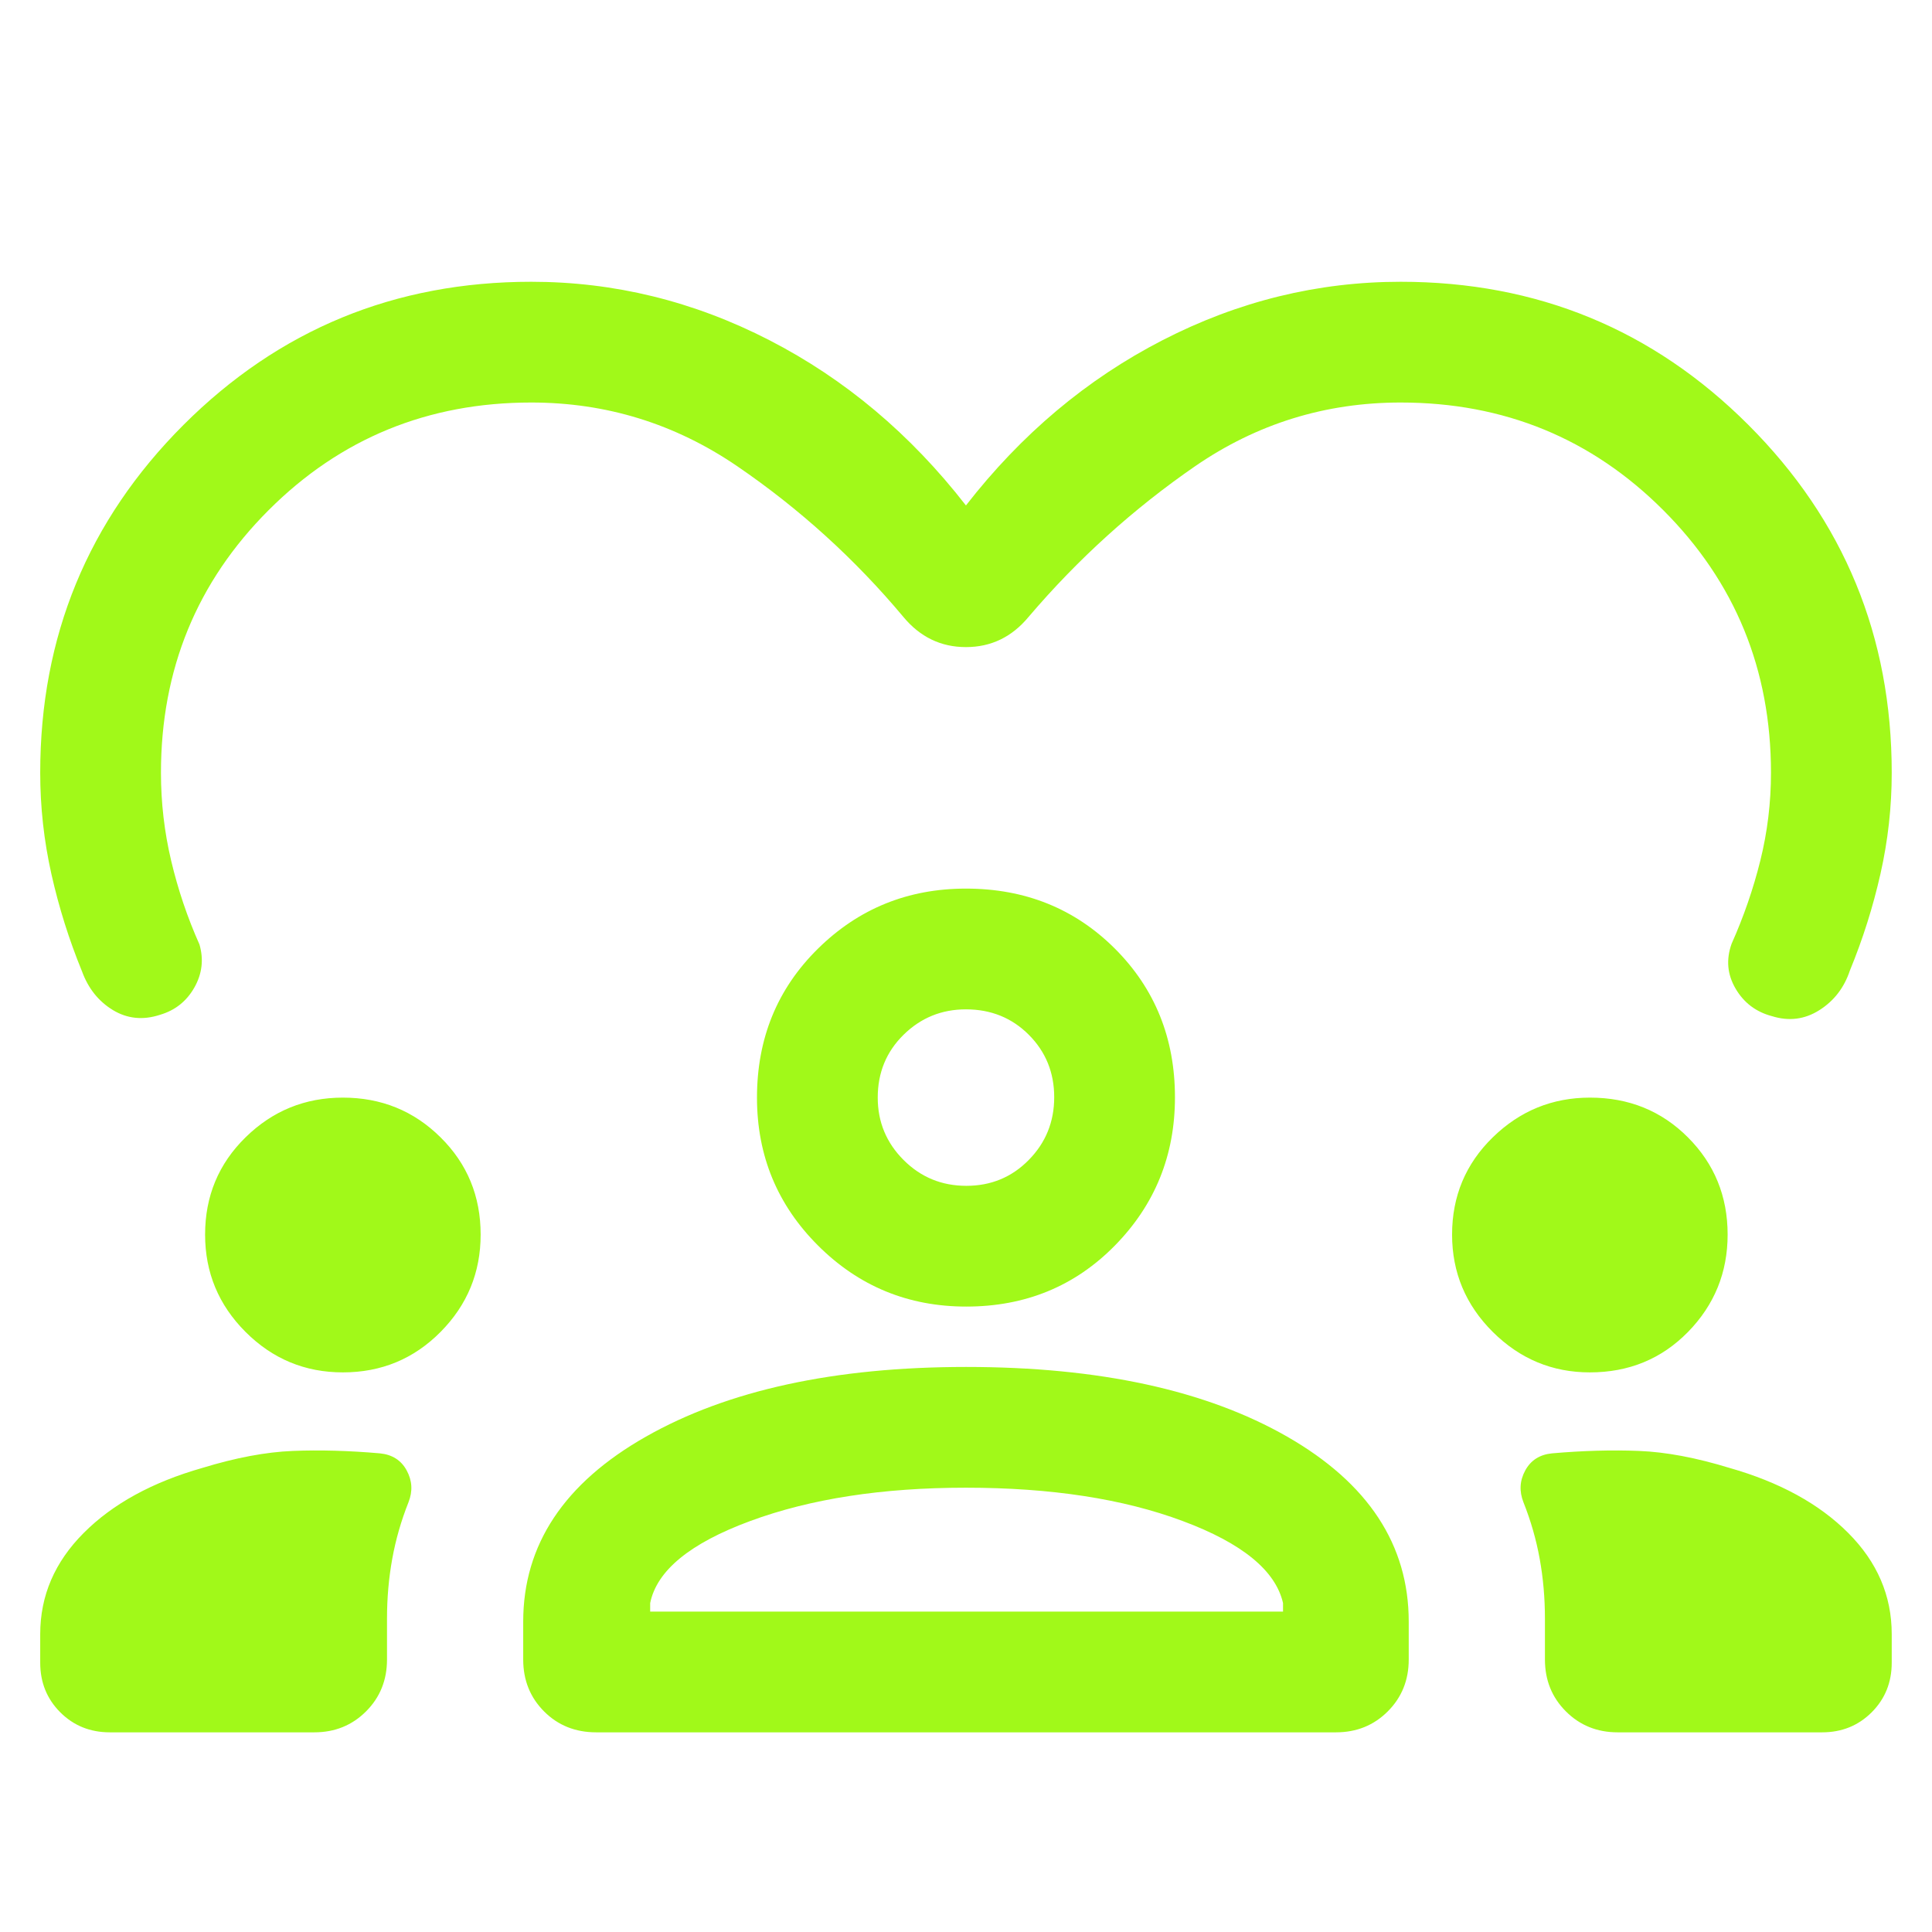 <svg width="32" height="32" viewBox="0 0 32 32" fill="none" xmlns="http://www.w3.org/2000/svg">
<path d="M15.999 8.372C16.917 7.191 18.003 6.278 19.257 5.634C20.511 4.989 21.825 4.667 23.199 4.667C25.459 4.667 27.379 5.458 28.96 7.039C30.542 8.621 31.333 10.541 31.333 12.8C31.333 13.364 31.271 13.921 31.147 14.471C31.023 15.021 30.854 15.555 30.64 16.075C30.546 16.358 30.378 16.577 30.135 16.731C29.892 16.885 29.631 16.918 29.35 16.831C29.085 16.761 28.884 16.609 28.747 16.375C28.609 16.14 28.587 15.893 28.681 15.631C28.881 15.183 29.04 14.723 29.157 14.252C29.274 13.78 29.333 13.296 29.333 12.8C29.333 11.089 28.738 9.639 27.549 8.45C26.36 7.261 24.91 6.667 23.199 6.667C21.951 6.667 20.817 7.019 19.795 7.722C18.774 8.426 17.855 9.257 17.038 10.216C16.761 10.551 16.415 10.718 15.999 10.718C15.584 10.718 15.238 10.551 14.961 10.216C14.158 9.257 13.241 8.426 12.211 7.722C11.181 7.019 10.044 6.667 8.799 6.667C7.088 6.667 5.638 7.261 4.449 8.45C3.26 9.639 2.666 11.089 2.666 12.8C2.666 13.294 2.722 13.779 2.835 14.256C2.948 14.734 3.104 15.196 3.304 15.644C3.376 15.892 3.348 16.129 3.219 16.357C3.09 16.584 2.9 16.735 2.651 16.808C2.369 16.901 2.108 16.874 1.87 16.73C1.632 16.585 1.461 16.371 1.358 16.088C1.145 15.568 0.976 15.032 0.852 14.48C0.728 13.927 0.666 13.368 0.666 12.8C0.666 10.541 1.457 8.621 3.038 7.039C4.62 5.458 6.54 4.667 8.799 4.667C10.174 4.667 11.488 4.989 12.742 5.634C13.995 6.278 15.081 7.191 15.999 8.372ZM1.82 28.693C1.493 28.693 1.219 28.582 0.998 28.361C0.777 28.14 0.666 27.866 0.666 27.539V27.067C0.666 26.429 0.907 25.87 1.388 25.389C1.869 24.907 2.524 24.549 3.353 24.313C3.905 24.144 4.404 24.05 4.849 24.032C5.295 24.014 5.775 24.027 6.292 24.072C6.496 24.092 6.644 24.186 6.736 24.355C6.828 24.524 6.838 24.699 6.766 24.882C6.645 25.186 6.555 25.498 6.497 25.818C6.439 26.138 6.41 26.468 6.41 26.808V27.487C6.41 27.829 6.294 28.115 6.063 28.346C5.832 28.577 5.546 28.693 5.205 28.693H1.82ZM8.666 27.487V26.859C8.666 25.586 9.344 24.564 10.699 23.795C12.054 23.026 13.822 22.641 16.003 22.641C18.204 22.641 19.976 23.026 21.319 23.795C22.661 24.564 23.333 25.586 23.333 26.859V27.487C23.333 27.829 23.217 28.115 22.986 28.346C22.755 28.577 22.469 28.693 22.127 28.693H9.876C9.529 28.693 9.241 28.577 9.011 28.346C8.781 28.115 8.666 27.829 8.666 27.487ZM26.794 28.693C26.453 28.693 26.167 28.577 25.936 28.346C25.705 28.115 25.589 27.829 25.589 27.487V26.808C25.589 26.468 25.56 26.138 25.502 25.818C25.444 25.498 25.354 25.186 25.233 24.882C25.161 24.699 25.171 24.524 25.263 24.355C25.355 24.186 25.503 24.092 25.707 24.072C26.223 24.027 26.704 24.014 27.149 24.032C27.595 24.05 28.093 24.144 28.645 24.313C29.474 24.549 30.13 24.907 30.611 25.389C31.092 25.87 31.333 26.429 31.333 27.067V27.539C31.333 27.866 31.222 28.14 31.001 28.361C30.78 28.582 30.506 28.693 30.179 28.693H26.794ZM15.998 24.641C14.612 24.641 13.422 24.825 12.426 25.193C11.431 25.56 10.878 26.013 10.769 26.552V26.693H21.251V26.552C21.128 26.013 20.574 25.56 19.589 25.193C18.605 24.825 17.407 24.641 15.998 24.641ZM5.679 22.731C5.051 22.731 4.514 22.508 4.067 22.061C3.62 21.614 3.397 21.076 3.397 20.449C3.397 19.813 3.62 19.276 4.067 18.838C4.514 18.399 5.051 18.18 5.679 18.18C6.315 18.18 6.854 18.399 7.297 18.838C7.74 19.276 7.961 19.813 7.961 20.449C7.961 21.076 7.74 21.614 7.297 22.061C6.854 22.508 6.315 22.731 5.679 22.731ZM26.333 22.731C25.71 22.731 25.175 22.508 24.725 22.061C24.276 21.614 24.051 21.076 24.051 20.449C24.051 19.813 24.276 19.276 24.725 18.838C25.175 18.399 25.711 18.18 26.335 18.18C26.978 18.18 27.519 18.399 27.957 18.838C28.395 19.276 28.615 19.813 28.615 20.449C28.615 21.076 28.396 21.614 27.959 22.061C27.521 22.508 26.979 22.731 26.333 22.731ZM16.004 21.641C15.044 21.641 14.226 21.305 13.551 20.632C12.876 19.959 12.538 19.142 12.538 18.18C12.538 17.199 12.874 16.377 13.547 15.714C14.22 15.05 15.038 14.718 15.999 14.718C16.98 14.718 17.802 15.05 18.466 15.712C19.129 16.375 19.461 17.196 19.461 18.175C19.461 19.136 19.13 19.953 18.467 20.629C17.804 21.304 16.983 21.641 16.004 21.641ZM15.999 16.718C15.596 16.718 15.252 16.858 14.966 17.139C14.681 17.419 14.538 17.766 14.538 18.18C14.538 18.583 14.681 18.928 14.966 19.213C15.252 19.499 15.598 19.641 16.006 19.641C16.413 19.641 16.758 19.499 17.039 19.213C17.32 18.928 17.461 18.581 17.461 18.173C17.461 17.766 17.321 17.421 17.041 17.14C16.761 16.859 16.413 16.718 15.999 16.718Z" fill="#A1F919"/>
</svg>
